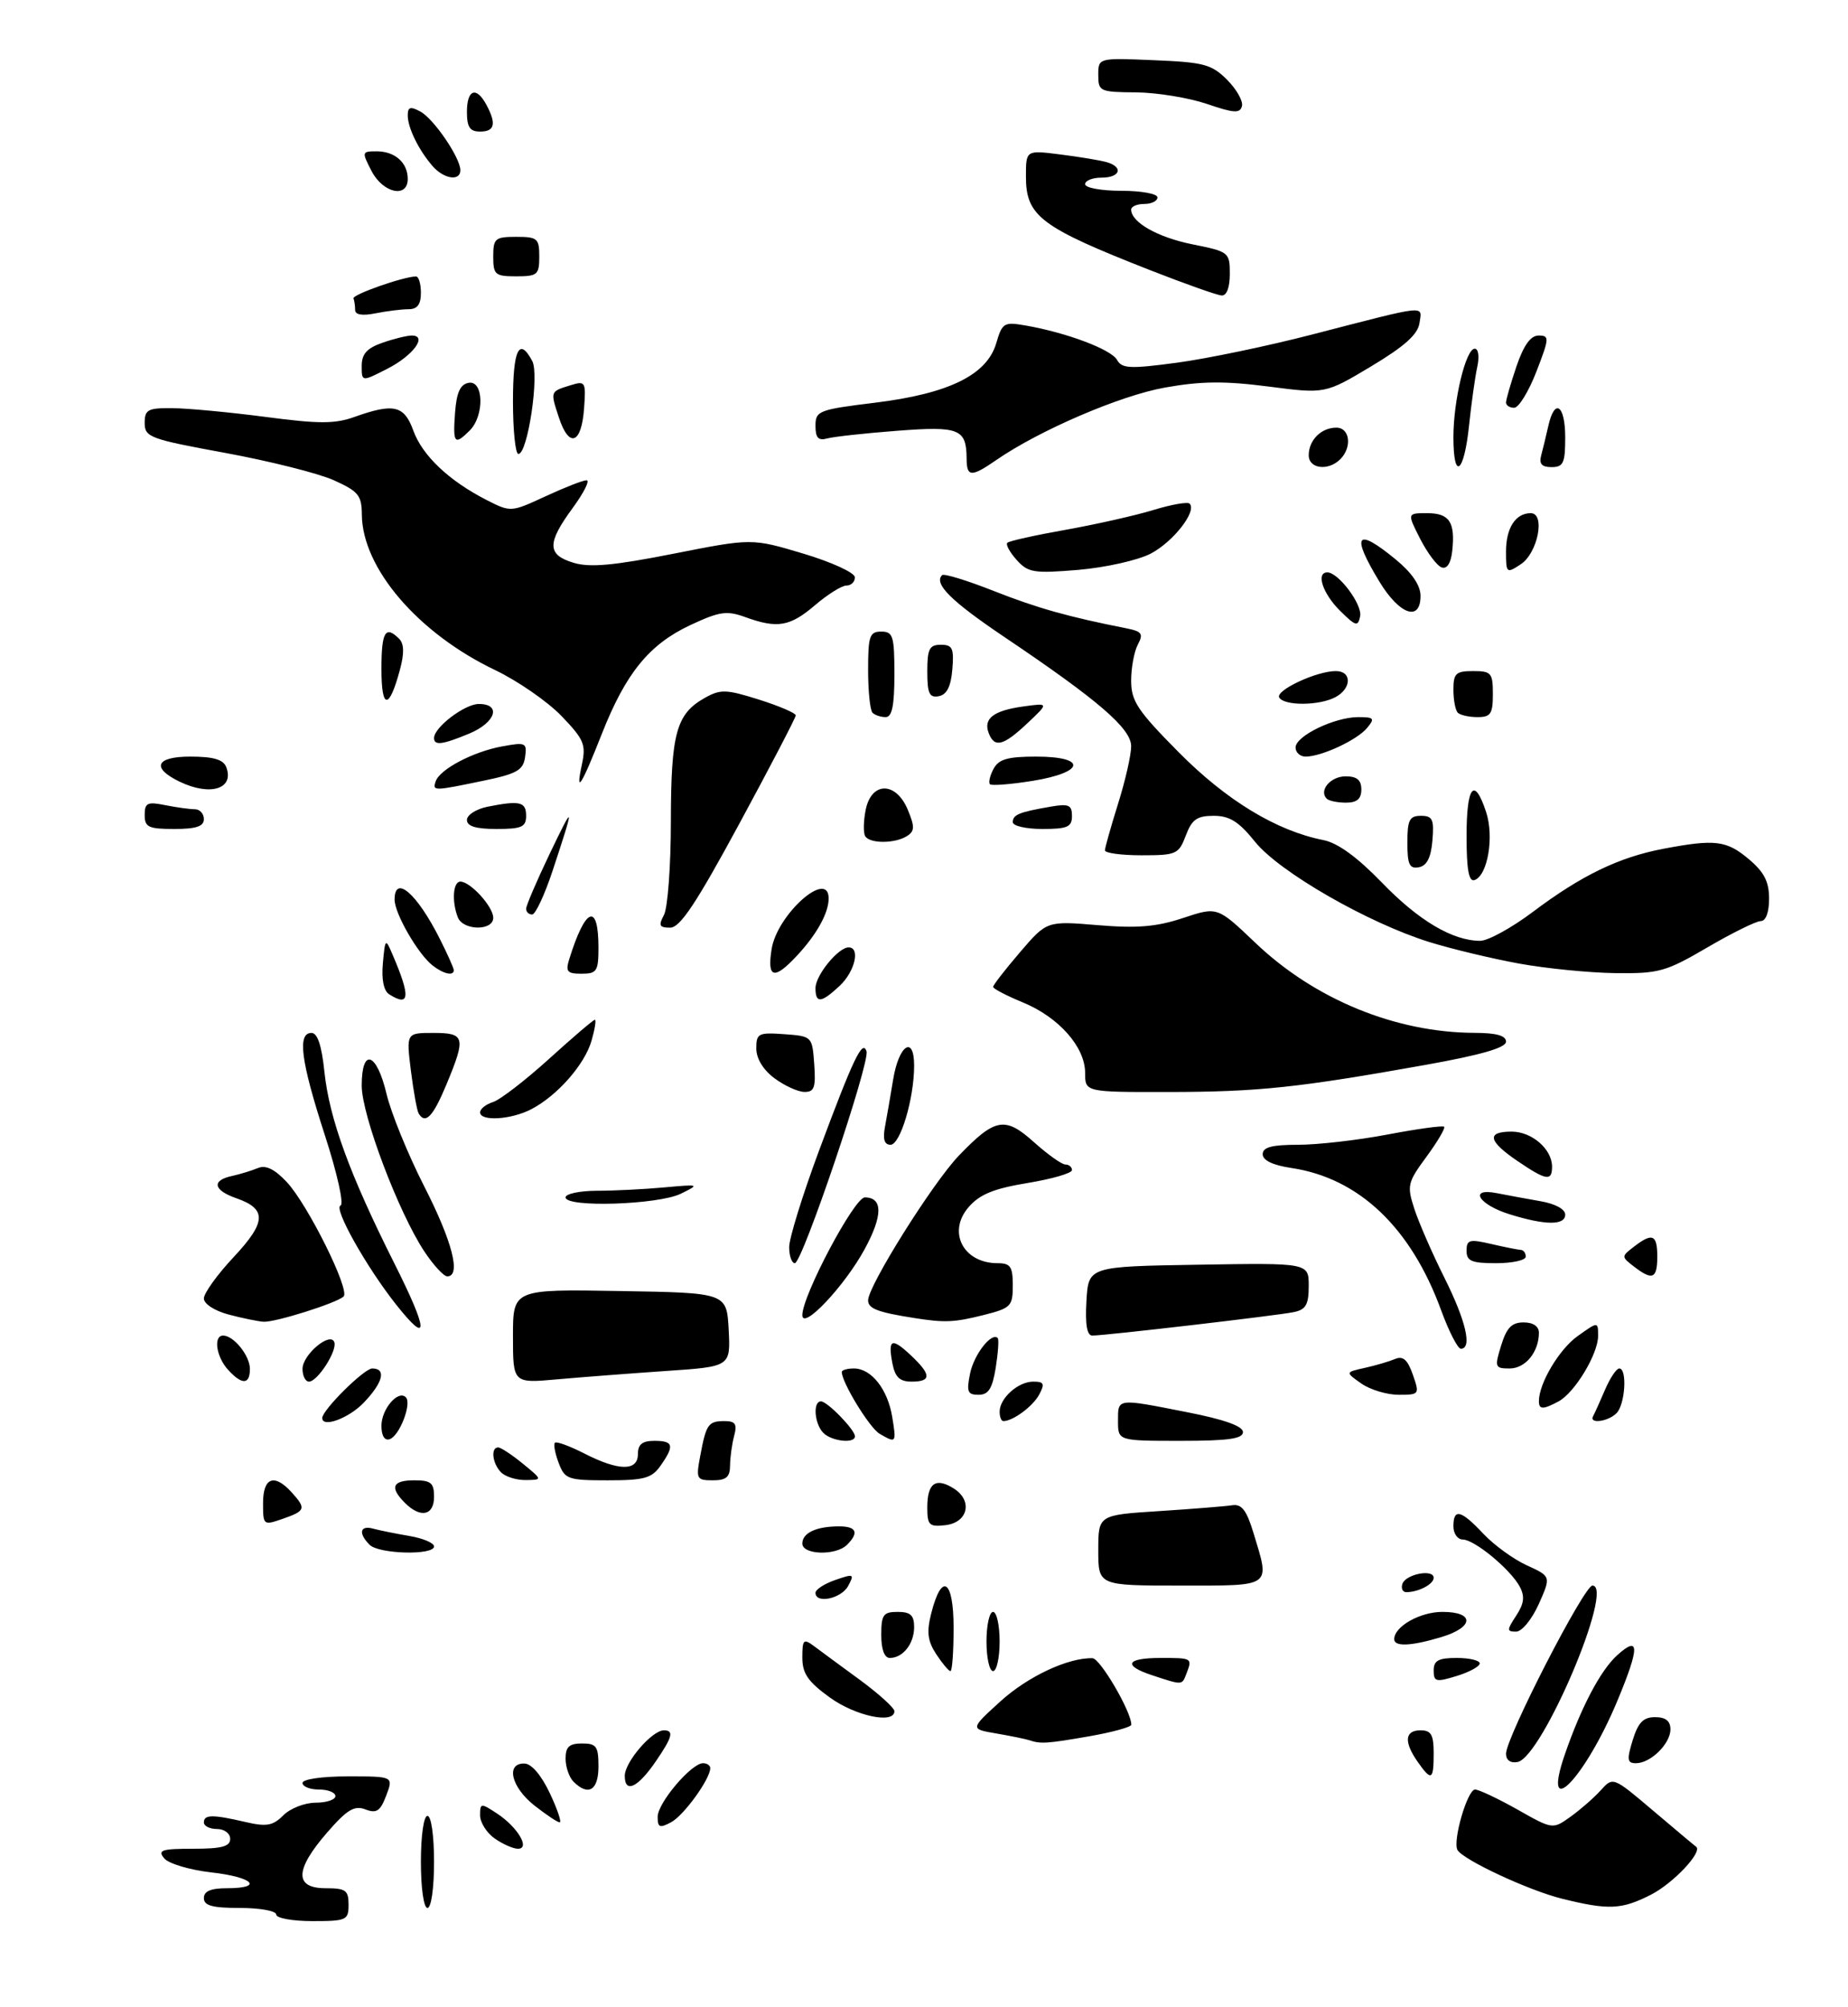 <?xml version="1.0" encoding="UTF-8" standalone="no"?>
<!DOCTYPE svg PUBLIC "-//W3C//DTD SVG 1.1//EN" "http://www.w3.org/Graphics/SVG/1.1/DTD/svg11.dtd" >
<svg xmlns="http://www.w3.org/2000/svg" xmlns:xlink="http://www.w3.org/1999/xlink" version="1.1" viewBox="0 0 281 305">
 <g >
 <path fill="currentColor"
d=" M 42.00 291.00 C 42.00 290.45 39.52 290.00 36.50 290.00 C 32.28 290.00 31.00 289.65 31.00 288.50 C 31.00 287.45 32.06 287.00 34.50 287.00 C 40.18 287.00 38.50 285.31 32.09 284.59 C 28.84 284.22 25.63 283.26 24.97 282.46 C 23.93 281.21 24.56 281.00 29.38 281.00 C 33.71 281.00 35.00 280.66 35.00 279.50 C 35.00 278.67 34.11 278.00 33.00 278.00 C 31.90 278.00 31.00 277.55 31.00 277.00 C 31.00 275.79 32.32 275.77 37.34 276.94 C 40.54 277.68 41.49 277.51 43.09 275.91 C 44.14 274.86 46.35 274.00 48.00 274.00 C 49.65 274.00 51.00 273.55 51.00 273.00 C 51.00 272.45 49.88 272.00 48.50 272.00 C 47.12 272.00 46.00 271.55 46.00 271.00 C 46.00 270.43 48.97 270.00 52.91 270.00 C 59.83 270.00 59.83 270.00 58.73 272.91 C 57.83 275.29 57.26 275.67 55.56 275.02 C 53.88 274.38 52.77 275.05 49.74 278.54 C 44.82 284.20 44.74 287.00 49.50 287.00 C 52.57 287.00 53.00 287.31 53.00 289.50 C 53.00 291.86 52.70 292.00 47.50 292.00 C 44.48 292.00 42.00 291.55 42.00 291.00 Z  M 64.00 283.00 C 64.00 279.00 64.43 276.00 65.00 276.00 C 65.57 276.00 66.00 279.00 66.00 283.00 C 66.00 287.00 65.57 290.00 65.00 290.00 C 64.43 290.00 64.00 287.00 64.00 283.00 Z  M 237.50 288.59 C 232.46 287.34 222.58 282.74 221.63 281.21 C 220.83 279.92 223.12 272.00 224.29 272.00 C 224.87 272.00 227.76 273.37 230.72 275.03 C 236.09 278.07 236.09 278.07 238.80 276.14 C 240.28 275.08 242.35 273.28 243.39 272.13 C 245.27 270.04 245.27 270.04 251.39 275.23 C 254.75 278.08 257.67 280.53 257.89 280.68 C 258.98 281.42 254.47 286.23 251.03 287.99 C 246.56 290.26 244.60 290.35 237.50 288.59 Z  M 75.22 279.44 C 74.00 278.59 73.00 277.00 73.00 275.92 C 73.00 274.04 73.12 274.03 75.54 275.62 C 78.69 277.68 80.68 281.00 78.76 281.00 C 78.04 281.00 76.44 280.30 75.22 279.44 Z  M 100.00 276.14 C 100.00 274.04 105.12 268.00 106.90 268.00 C 107.51 268.00 108.00 268.34 108.00 268.75 C 107.99 270.40 103.98 275.94 102.05 276.97 C 100.31 277.90 100.00 277.78 100.00 276.14 Z  M 81.25 274.42 C 77.72 271.63 76.86 267.97 79.75 268.05 C 80.82 268.07 82.32 269.83 83.60 272.55 C 84.76 275.00 85.43 277.00 85.10 276.99 C 84.77 276.98 83.04 275.83 81.25 274.42 Z  M 87.20 270.80 C 86.54 270.14 86.00 268.56 86.00 267.30 C 86.00 265.51 86.56 265.00 88.50 265.00 C 90.69 265.00 91.00 265.43 91.00 268.50 C 91.00 272.13 89.46 273.06 87.20 270.80 Z  M 95.00 269.92 C 95.00 267.82 99.15 263.00 100.95 263.00 C 102.51 263.00 102.25 264.02 99.75 267.67 C 96.99 271.72 95.00 272.66 95.00 269.92 Z  M 237.93 266.70 C 240.42 259.48 243.37 253.88 245.90 251.59 C 249.33 248.49 249.34 250.33 245.95 258.47 C 241.01 270.33 234.32 277.20 237.93 266.70 Z  M 215.56 267.78 C 213.44 264.75 213.60 263.00 216.00 263.00 C 217.62 263.00 218.00 263.67 218.00 266.50 C 218.00 270.60 217.66 270.78 215.56 267.78 Z  M 229.00 266.56 C 229.00 264.10 240.87 241.00 242.14 241.00 C 245.58 241.00 234.49 267.12 230.75 267.82 C 229.68 268.02 229.00 267.53 229.00 266.56 Z  M 248.26 264.50 C 249.09 261.81 249.87 261.00 251.67 261.00 C 253.27 261.00 254.00 261.58 254.00 262.85 C 254.00 265.04 250.99 268.00 248.76 268.00 C 247.42 268.00 247.35 267.47 248.26 264.50 Z  M 156.50 264.50 C 155.95 264.32 153.70 263.86 151.50 263.48 C 147.50 262.80 147.50 262.80 152.13 258.59 C 156.31 254.80 162.42 251.94 166.12 252.04 C 167.30 252.07 172.07 260.24 172.02 262.15 C 172.01 262.50 169.15 263.29 165.67 263.90 C 159.18 265.03 158.23 265.09 156.50 264.50 Z  M 126.15 257.99 C 122.85 255.60 122.00 254.36 122.00 251.94 C 122.00 249.20 122.18 249.02 123.76 250.19 C 124.72 250.91 127.87 253.23 130.76 255.34 C 133.64 257.46 136.00 259.60 136.00 260.09 C 136.00 262.09 130.06 260.83 126.15 257.99 Z  M 175.25 254.65 C 170.67 253.15 171.21 252.00 176.50 252.00 C 181.31 252.00 181.32 252.01 180.39 254.42 C 179.72 256.16 179.84 256.16 175.25 254.65 Z  M 218.00 253.91 C 218.00 252.39 218.72 252.00 221.50 252.00 C 223.43 252.00 225.00 252.37 225.00 252.83 C 225.00 253.29 223.43 254.15 221.50 254.74 C 218.35 255.71 218.00 255.62 218.00 253.91 Z  M 142.36 251.43 C 141.05 249.42 140.88 248.08 141.59 245.26 C 143.19 238.90 145.00 240.05 145.00 247.42 C 145.00 251.04 144.79 254.00 144.52 254.00 C 144.26 254.00 143.29 252.84 142.36 251.43 Z  M 150.00 249.50 C 150.00 247.03 150.45 245.00 151.00 245.00 C 151.55 245.00 152.00 247.03 152.00 249.50 C 152.00 251.97 151.55 254.00 151.00 254.00 C 150.45 254.00 150.00 251.97 150.00 249.50 Z  M 134.00 248.50 C 134.00 245.43 134.31 245.00 136.50 245.00 C 138.44 245.00 139.00 245.51 139.00 247.30 C 139.00 249.84 137.30 252.00 135.30 252.00 C 134.48 252.00 134.00 250.71 134.00 248.50 Z  M 212.00 249.15 C 212.00 247.22 215.91 245.00 219.33 245.00 C 224.27 245.00 224.15 247.34 219.13 248.84 C 214.56 250.21 212.00 250.32 212.00 249.15 Z  M 230.55 245.57 C 231.75 243.73 231.88 242.65 231.09 241.17 C 229.69 238.54 224.19 234.00 222.42 234.00 C 221.64 234.00 221.00 233.10 221.00 232.00 C 221.00 229.21 222.15 229.50 225.56 233.13 C 227.18 234.85 230.15 237.01 232.18 237.93 C 235.85 239.61 235.85 239.61 233.98 243.81 C 232.92 246.16 231.41 248.00 230.53 248.00 C 229.10 248.00 229.10 247.77 230.55 245.57 Z  M 124.00 242.10 C 124.00 241.60 125.35 240.72 127.01 240.15 C 129.82 239.17 129.95 239.23 128.97 241.05 C 127.94 242.99 124.00 243.82 124.00 242.10 Z  M 213.24 240.75 C 213.73 239.26 218.00 238.43 218.00 239.82 C 218.00 240.79 215.69 242.00 213.83 242.00 C 213.28 242.00 213.02 241.44 213.24 240.75 Z  M 167.00 235.64 C 167.00 230.27 167.00 230.27 176.25 229.68 C 181.34 229.35 186.34 228.95 187.37 228.79 C 188.80 228.57 189.55 229.54 190.60 233.00 C 193.13 241.33 193.59 241.00 179.50 241.00 C 167.00 241.00 167.00 241.00 167.00 235.64 Z  M 56.20 234.80 C 54.45 233.05 54.73 231.79 56.75 232.35 C 57.71 232.61 60.19 233.11 62.25 233.46 C 64.31 233.81 66.00 234.52 66.00 235.05 C 66.00 236.43 57.62 236.22 56.20 234.80 Z  M 122.00 234.61 C 122.00 232.99 124.13 232.00 127.58 232.00 C 130.24 232.00 130.65 232.95 128.80 234.80 C 127.11 236.49 122.00 236.34 122.00 234.61 Z  M 40.00 228.45 C 40.00 224.56 41.71 223.92 44.35 226.83 C 46.58 229.30 46.47 229.64 43.00 230.85 C 40.04 231.88 40.00 231.84 40.00 228.45 Z  M 141.00 229.13 C 141.00 225.44 142.26 224.52 144.99 226.22 C 147.96 228.06 147.22 231.42 143.75 231.82 C 141.29 232.10 141.00 231.82 141.00 229.13 Z  M 61.57 228.43 C 59.21 226.07 59.66 225.00 63.00 225.00 C 65.53 225.00 66.00 225.39 66.00 227.50 C 66.00 230.37 63.94 230.80 61.57 228.43 Z  M 76.20 223.80 C 74.87 222.47 74.58 220.00 75.75 220.00 C 76.16 220.01 77.85 221.12 79.50 222.47 C 82.50 224.93 82.50 224.93 79.95 224.96 C 78.55 224.98 76.86 224.46 76.20 223.80 Z  M 84.95 222.36 C 84.40 220.91 84.14 219.53 84.38 219.29 C 84.61 219.05 86.63 219.79 88.86 220.93 C 94.11 223.61 97.00 223.63 97.00 221.00 C 97.00 219.53 97.67 219.00 99.50 219.00 C 102.41 219.00 102.59 219.72 100.44 222.78 C 99.11 224.68 97.97 225.00 92.42 225.00 C 86.35 225.00 85.89 224.84 84.95 222.36 Z  M 106.48 221.26 C 107.38 216.45 107.70 216.00 110.18 216.00 C 111.82 216.00 112.11 216.45 111.63 218.25 C 111.30 219.49 111.02 221.51 111.01 222.75 C 111.00 224.51 110.43 225.00 108.39 225.00 C 105.91 225.00 105.81 224.80 106.48 221.26 Z  M 58.00 216.71 C 58.00 214.17 60.54 211.21 61.71 212.38 C 62.65 213.32 60.75 218.26 59.25 218.75 C 58.48 219.01 58.00 218.23 58.00 216.71 Z  M 125.20 217.80 C 123.84 216.44 123.57 213.00 124.83 213.00 C 125.80 213.00 130.00 217.32 130.00 218.31 C 130.00 219.46 126.48 219.08 125.20 217.80 Z  M 133.74 217.92 C 132.23 217.04 128.00 210.13 128.00 208.54 C 128.00 208.24 128.83 208.00 129.85 208.00 C 132.49 208.00 134.99 211.17 135.67 215.38 C 136.32 219.35 136.28 219.40 133.74 217.92 Z  M 170.00 216.00 C 170.00 212.49 169.72 212.52 180.57 214.66 C 186.14 215.75 189.00 216.77 189.00 217.66 C 189.00 218.69 186.79 219.00 179.50 219.00 C 170.00 219.00 170.00 219.00 170.00 216.00 Z  M 49.00 215.53 C 49.00 214.32 55.37 208.00 56.60 208.00 C 58.78 208.00 58.25 210.13 55.31 213.20 C 53.04 215.57 49.00 217.07 49.00 215.53 Z  M 152.00 214.57 C 152.00 212.52 154.81 210.00 157.11 210.00 C 158.75 210.00 158.90 210.32 158.01 211.98 C 157.06 213.76 154.02 216.00 152.57 216.00 C 152.25 216.00 152.00 215.36 152.00 214.57 Z  M 242.24 215.25 C 242.47 214.84 243.28 213.04 244.05 211.25 C 244.81 209.46 245.79 208.00 246.22 208.00 C 247.46 208.00 247.12 213.48 245.80 214.80 C 244.50 216.10 241.57 216.47 242.24 215.25 Z  M 234.00 212.97 C 234.00 210.26 237.09 205.07 239.89 203.08 C 243.00 200.86 243.00 200.86 243.00 203.06 C 243.00 205.81 239.44 211.70 236.98 213.01 C 234.63 214.27 234.00 214.26 234.00 212.97 Z  M 147.51 208.75 C 148.11 205.85 150.78 202.44 151.71 203.38 C 151.91 203.57 151.77 205.59 151.41 207.87 C 150.89 211.07 150.31 212.00 148.79 212.00 C 147.12 212.00 146.94 211.54 147.51 208.75 Z  M 207.00 210.29 C 204.55 208.57 204.55 208.57 207.53 207.91 C 209.16 207.55 211.23 206.94 212.13 206.56 C 213.34 206.05 214.04 206.67 214.83 208.94 C 215.88 211.94 215.83 212.00 212.67 212.00 C 210.90 212.00 208.34 211.23 207.00 210.29 Z  M 34.65 208.17 C 32.87 206.20 32.42 203.00 33.93 203.00 C 35.54 203.00 38.00 206.06 38.00 208.07 C 38.00 210.49 36.79 210.53 34.65 208.17 Z  M 46.00 208.06 C 46.00 205.89 50.27 202.32 50.84 204.02 C 51.28 205.34 48.28 210.00 46.98 210.00 C 46.44 210.00 46.00 209.13 46.00 208.06 Z  M 78.00 203.10 C 78.00 195.95 78.00 195.95 94.25 196.23 C 110.50 196.50 110.50 196.50 110.80 202.11 C 111.09 207.72 111.09 207.72 101.30 208.38 C 95.91 208.75 88.46 209.32 84.75 209.65 C 78.00 210.26 78.00 210.26 78.00 203.10 Z  M 135.70 207.25 C 134.99 203.51 135.57 203.25 138.50 206.00 C 141.63 208.94 141.66 210.00 138.62 210.00 C 136.81 210.00 136.11 209.33 135.70 207.25 Z  M 228.26 204.50 C 229.09 201.81 229.87 201.00 231.67 201.00 C 233.12 201.00 234.00 201.59 234.00 202.57 C 234.00 205.49 231.95 208.00 229.56 208.00 C 227.31 208.00 227.24 207.82 228.26 204.50 Z  M 219.15 199.20 C 214.56 186.60 206.65 179.07 196.38 177.53 C 193.54 177.11 192.00 176.37 192.00 175.44 C 192.00 174.37 193.37 174.00 197.39 174.00 C 200.35 174.00 206.48 173.30 211.00 172.44 C 215.52 171.58 219.39 171.05 219.59 171.26 C 219.80 171.47 218.59 173.52 216.91 175.81 C 214.02 179.74 213.91 180.21 215.06 183.74 C 215.73 185.81 217.79 190.53 219.64 194.23 C 222.91 200.77 223.89 205.00 222.13 205.00 C 221.66 205.00 220.32 202.39 219.15 199.20 Z  M 165.20 197.75 C 165.50 192.50 165.50 192.50 182.25 192.23 C 199.00 191.95 199.00 191.95 199.00 195.46 C 199.00 198.29 198.57 199.05 196.75 199.43 C 194.30 199.95 168.05 203.00 166.10 203.00 C 165.28 203.00 164.99 201.34 165.20 197.75 Z  M 60.20 198.25 C 55.69 192.54 50.67 183.61 51.78 183.24 C 52.33 183.06 51.28 178.34 49.38 172.49 C 45.74 161.27 45.19 157.00 47.36 157.00 C 48.28 157.00 48.91 158.90 49.33 162.91 C 50.08 170.04 53.16 178.48 59.92 191.94 C 65.18 202.40 65.28 204.67 60.20 198.25 Z  M 34.75 199.80 C 32.61 199.23 31.00 198.18 31.00 197.36 C 31.00 196.56 33.03 193.74 35.52 191.08 C 40.52 185.74 40.60 183.75 35.92 182.12 C 32.44 180.91 32.14 179.42 35.25 178.75 C 36.49 178.48 38.27 177.93 39.21 177.54 C 40.40 177.04 41.74 177.68 43.60 179.66 C 46.80 183.07 53.29 196.14 52.24 197.07 C 51.08 198.10 41.82 201.01 40.07 200.90 C 39.21 200.84 36.81 200.35 34.75 199.80 Z  M 122.00 199.89 C 122.00 196.91 129.91 182.00 131.50 182.00 C 134.26 182.00 134.25 184.77 131.48 189.86 C 128.42 195.49 122.00 202.28 122.00 199.89 Z  M 139.00 200.33 C 133.45 199.46 132.00 198.90 132.00 197.64 C 132.00 195.45 141.84 179.77 145.80 175.65 C 151.32 169.91 152.82 169.64 157.25 173.63 C 159.32 175.48 161.45 177.00 162.00 177.00 C 162.55 177.00 163.00 177.38 163.00 177.85 C 163.00 178.32 159.96 179.20 156.25 179.81 C 151.10 180.66 148.98 181.53 147.29 183.47 C 144.01 187.25 146.47 192.00 151.69 192.00 C 153.65 192.00 154.00 192.52 154.00 195.38 C 154.00 198.55 153.72 198.83 149.56 199.88 C 145.10 201.00 143.65 201.07 139.00 200.33 Z  M 64.52 190.21 C 60.59 184.27 55.00 169.48 55.00 165.01 C 55.00 159.18 57.27 159.93 58.77 166.25 C 59.45 169.14 62.03 175.46 64.50 180.31 C 68.79 188.71 70.15 194.00 68.01 194.00 C 67.47 194.00 65.90 192.29 64.52 190.21 Z  M 248.44 192.50 C 246.52 191.02 246.52 190.98 248.44 189.50 C 251.26 187.32 252.00 187.63 252.00 191.00 C 252.00 194.37 251.26 194.68 248.44 192.50 Z  M 120.00 189.55 C 120.00 188.20 122.04 181.62 124.52 174.94 C 129.76 160.87 131.15 157.95 131.76 159.79 C 132.32 161.46 121.99 192.00 120.86 192.00 C 120.39 192.00 120.00 190.90 120.00 189.55 Z  M 223.00 190.11 C 223.00 188.43 223.43 188.31 226.75 189.08 C 228.81 189.56 230.84 189.96 231.25 189.98 C 231.66 189.99 232.00 190.45 232.00 191.00 C 232.00 191.55 229.97 192.00 227.50 192.00 C 223.75 192.00 223.00 191.68 223.00 190.11 Z  M 229.56 184.57 C 224.81 183.10 223.24 180.48 227.63 181.36 C 229.21 181.67 232.19 182.22 234.25 182.58 C 236.47 182.96 238.00 183.79 238.00 184.61 C 238.00 186.27 235.01 186.26 229.56 184.57 Z  M 86.00 182.00 C 86.00 181.45 88.14 181.00 90.75 180.99 C 93.36 180.99 97.97 180.76 101.00 180.48 C 106.39 179.99 106.44 180.01 103.50 181.45 C 100.06 183.12 86.00 183.57 86.00 182.00 Z  M 230.73 176.46 C 226.27 173.43 225.99 172.00 229.85 172.00 C 232.93 172.00 236.00 174.66 236.00 177.33 C 236.00 179.59 235.11 179.44 230.73 176.46 Z  M 134.57 171.25 C 134.85 169.74 135.41 166.51 135.81 164.08 C 136.67 158.81 139.00 157.27 139.00 161.97 C 139.00 166.97 136.90 174.00 135.41 174.00 C 134.47 174.00 134.21 173.15 134.57 171.25 Z  M 63.66 169.25 C 63.41 168.84 62.88 165.91 62.48 162.75 C 61.77 157.00 61.77 157.00 65.88 157.00 C 70.72 157.00 70.88 157.62 67.87 164.87 C 65.84 169.74 64.69 170.94 63.66 169.25 Z  M 73.00 169.07 C 73.00 168.55 73.88 167.85 74.96 167.51 C 76.04 167.17 79.87 164.22 83.48 160.95 C 87.09 157.68 90.22 155.00 90.45 155.00 C 90.68 155.00 90.45 156.43 89.95 158.17 C 88.91 161.80 84.76 166.52 80.80 168.59 C 77.74 170.19 73.00 170.48 73.00 169.07 Z  M 117.75 163.88 C 116.04 162.61 115.00 160.89 115.00 159.36 C 115.00 157.07 115.31 156.91 119.25 157.19 C 123.48 157.50 123.50 157.52 123.81 161.75 C 124.06 165.30 123.82 165.99 122.31 165.97 C 121.31 165.95 119.26 165.01 117.75 163.88 Z  M 165.00 163.08 C 165.00 159.13 160.99 154.60 155.50 152.35 C 153.03 151.33 151.01 150.28 151.01 150.00 C 151.01 149.72 152.85 147.36 155.10 144.73 C 159.18 139.97 159.18 139.97 166.94 140.62 C 172.95 141.12 175.86 140.87 179.90 139.53 C 185.11 137.80 185.11 137.80 190.86 143.28 C 199.89 151.90 212.20 156.95 224.25 156.99 C 227.54 157.00 229.00 157.41 229.00 158.33 C 229.00 159.25 225.20 160.35 216.75 161.86 C 197.38 165.32 191.35 165.96 177.75 165.98 C 165.00 166.00 165.00 166.00 165.00 163.08 Z  M 59.18 151.13 C 58.34 150.60 57.99 148.87 58.22 146.40 C 58.56 142.65 58.62 142.59 59.65 145.00 C 62.45 151.49 62.33 153.13 59.18 151.13 Z  M 124.00 150.19 C 124.00 148.24 127.46 144.00 129.04 144.00 C 130.85 144.00 130.00 147.65 127.69 149.83 C 124.87 152.47 124.00 152.56 124.00 150.19 Z  M 65.78 146.75 C 63.56 145.02 60.01 138.87 60.00 136.75 C 60.00 132.85 63.41 135.81 66.88 142.71 C 68.05 145.03 69.00 147.16 69.00 147.46 C 69.00 148.39 67.45 148.05 65.78 146.75 Z  M 86.57 145.75 C 89.02 137.87 91.00 137.11 91.00 144.06 C 91.00 147.62 90.75 148.00 88.43 148.00 C 86.23 148.00 85.96 147.68 86.57 145.75 Z  M 117.33 144.25 C 118.18 138.96 126.00 132.02 126.00 136.57 C 126.00 138.77 124.19 142.03 121.19 145.25 C 117.70 149.00 116.62 148.72 117.33 144.25 Z  M 231.00 146.46 C 226.88 145.71 220.73 144.24 217.35 143.19 C 208.00 140.28 194.52 132.53 190.84 127.95 C 188.37 124.88 186.98 124.00 184.55 124.00 C 182.01 124.00 181.23 124.55 180.31 127.00 C 179.23 129.84 178.88 130.00 173.59 130.00 C 170.51 130.00 168.01 129.66 168.01 129.25 C 168.02 128.84 168.92 125.65 170.01 122.16 C 171.11 118.67 172.00 114.75 172.00 113.43 C 172.00 110.73 167.03 106.45 152.69 96.80 C 144.61 91.36 141.95 88.72 143.25 87.42 C 143.52 87.14 147.07 88.23 151.12 89.83 C 157.72 92.43 162.45 93.76 171.27 95.50 C 173.64 95.97 173.89 96.33 173.02 97.96 C 172.46 99.01 172.00 101.48 172.00 103.45 C 172.00 106.57 172.96 108.01 179.25 114.36 C 186.50 121.67 194.09 126.28 201.23 127.69 C 203.42 128.12 206.37 130.27 210.15 134.17 C 215.72 139.94 220.90 143.00 225.08 143.00 C 226.26 143.00 229.85 141.03 233.06 138.62 C 240.46 133.05 246.16 130.30 252.92 129.01 C 260.80 127.52 262.53 127.73 265.92 130.59 C 268.25 132.55 269.00 134.01 269.00 136.59 C 269.00 138.67 268.51 140.00 267.73 140.00 C 267.04 140.00 263.39 141.80 259.62 144.00 C 253.30 147.70 252.24 147.99 245.64 147.91 C 241.71 147.86 235.12 147.21 231.00 146.46 Z  M 69.61 139.42 C 68.67 136.98 68.89 134.00 70.00 134.00 C 71.53 134.00 75.00 137.81 75.00 139.50 C 75.00 141.53 70.39 141.46 69.61 139.42 Z  M 100.96 139.07 C 101.53 138.00 102.01 131.59 102.01 124.82 C 102.03 111.42 102.83 108.51 107.18 106.07 C 109.56 104.74 110.41 104.76 115.42 106.34 C 118.49 107.31 121.00 108.39 121.00 108.73 C 121.00 109.08 117.14 116.48 112.43 125.18 C 105.84 137.35 103.41 141.00 101.90 141.00 C 100.26 141.00 100.10 140.67 100.96 139.07 Z  M 80.00 138.13 C 80.00 137.65 81.59 133.94 83.53 129.88 C 87.37 121.87 87.42 122.09 84.06 132.25 C 82.84 135.96 81.42 139.00 80.92 139.00 C 80.41 139.00 80.00 138.61 80.00 138.13 Z  M 223.00 127.08 C 223.00 119.43 224.18 117.98 225.97 123.42 C 227.22 127.19 226.21 133.10 224.20 133.77 C 223.34 134.05 223.00 132.16 223.00 127.08 Z  M 214.00 128.07 C 214.00 124.63 214.32 124.00 216.06 124.00 C 217.83 124.00 218.08 124.53 217.81 127.74 C 217.59 130.36 216.97 131.58 215.75 131.82 C 214.32 132.09 214.00 131.41 214.00 128.07 Z  M 131.56 127.10 C 131.26 126.61 131.29 124.81 131.63 123.10 C 132.50 118.77 136.24 118.76 138.04 123.09 C 139.11 125.67 139.09 126.33 137.91 127.08 C 136.08 128.24 132.27 128.25 131.56 127.10 Z  M 22.00 123.88 C 22.00 122.03 22.41 121.83 25.12 122.38 C 26.84 122.72 28.87 123.00 29.62 123.00 C 30.38 123.00 31.00 123.67 31.00 124.50 C 31.00 125.61 29.83 126.00 26.50 126.00 C 22.58 126.00 22.00 125.73 22.00 123.88 Z  M 71.00 124.62 C 71.00 123.87 72.41 122.97 74.12 122.62 C 79.05 121.64 80.00 121.86 80.00 124.00 C 80.00 125.70 79.33 126.00 75.50 126.00 C 72.35 126.00 71.00 125.59 71.00 124.62 Z  M 154.00 124.97 C 154.00 123.83 154.94 123.44 159.75 122.61 C 162.51 122.13 163.00 122.35 163.00 124.03 C 163.00 125.70 162.31 126.00 158.50 126.00 C 156.03 126.00 154.00 125.54 154.00 124.97 Z  M 201.74 121.40 C 200.49 120.16 202.31 118.00 204.61 118.00 C 206.33 118.00 207.00 118.56 207.00 120.00 C 207.00 121.43 206.33 122.00 204.67 122.00 C 203.38 122.00 202.06 121.73 201.74 121.40 Z  M 27.31 118.81 C 22.96 116.71 23.69 115.00 28.92 115.00 C 32.45 115.00 33.95 115.44 34.40 116.59 C 35.67 119.91 31.98 121.06 27.31 118.81 Z  M 66.25 118.76 C 66.86 116.93 71.95 114.25 76.34 113.45 C 79.95 112.79 80.15 112.88 79.84 115.09 C 79.55 117.07 78.59 117.62 73.50 118.67 C 65.89 120.25 65.75 120.25 66.25 118.76 Z  M 150.53 119.20 C 150.28 118.94 150.52 117.90 151.07 116.87 C 151.86 115.39 153.22 115.00 157.54 115.00 C 165.34 115.00 164.99 117.40 157.00 118.69 C 153.69 119.22 150.78 119.45 150.53 119.20 Z  M 88.49 116.15 C 89.13 113.16 88.78 112.36 85.35 108.80 C 83.23 106.61 78.71 103.49 75.31 101.86 C 63.57 96.26 55.08 86.36 55.02 78.20 C 55.00 75.29 54.50 74.68 50.75 72.99 C 48.41 71.94 40.99 70.08 34.25 68.84 C 22.79 66.74 22.00 66.45 22.00 64.30 C 22.00 62.26 22.47 62.00 26.25 62.04 C 28.59 62.06 34.95 62.66 40.38 63.37 C 48.47 64.44 50.91 64.44 53.88 63.38 C 59.87 61.24 61.46 61.61 62.85 65.45 C 64.22 69.24 68.26 73.07 73.97 75.99 C 77.67 77.87 77.68 77.87 82.94 75.44 C 85.83 74.10 88.64 73.00 89.19 73.00 C 89.73 73.00 88.78 74.89 87.09 77.20 C 83.14 82.57 83.17 84.34 87.25 85.55 C 89.71 86.29 93.38 85.95 102.42 84.16 C 114.33 81.81 114.33 81.81 122.16 84.15 C 126.50 85.45 129.99 87.06 129.99 87.75 C 130.00 88.44 129.42 89.00 128.71 89.00 C 128.00 89.00 125.87 90.33 123.96 91.96 C 120.13 95.24 118.22 95.57 113.36 93.81 C 110.49 92.77 109.43 92.93 104.95 95.02 C 98.71 97.95 95.16 102.31 91.53 111.50 C 88.36 119.55 87.46 120.92 88.49 116.15 Z  M 197.00 113.61 C 197.00 111.87 202.92 109.00 206.52 109.00 C 208.94 109.00 209.09 109.18 207.87 110.65 C 206.36 112.48 200.94 115.00 198.53 115.00 C 197.69 115.00 197.00 114.38 197.00 113.61 Z  M 66.00 112.17 C 66.00 110.55 70.67 107.00 72.81 107.00 C 76.28 107.00 75.38 109.81 71.38 111.49 C 67.27 113.20 66.00 113.36 66.00 112.17 Z  M 150.34 111.43 C 149.49 109.22 151.06 108.01 155.59 107.38 C 159.50 106.84 159.50 106.84 156.23 109.92 C 152.57 113.38 151.21 113.72 150.34 111.43 Z  M 132.67 108.33 C 132.30 107.97 132.00 105.04 132.00 101.83 C 132.00 96.67 132.23 96.00 134.00 96.00 C 135.79 96.00 136.00 96.67 136.00 102.50 C 136.00 107.25 135.64 109.00 134.67 109.00 C 133.93 109.00 133.03 108.70 132.67 108.33 Z  M 221.67 108.33 C 221.30 107.97 221.00 106.39 221.00 104.83 C 221.00 102.35 221.37 102.00 224.00 102.00 C 226.76 102.00 227.00 102.28 227.00 105.50 C 227.00 108.50 226.67 109.00 224.67 109.00 C 223.38 109.00 222.03 108.70 221.67 108.33 Z  M 58.00 101.70 C 58.00 96.03 58.60 95.00 60.69 97.09 C 61.45 97.85 61.49 99.30 60.80 101.84 C 59.16 107.93 58.00 107.87 58.00 101.70 Z  M 194.52 106.03 C 193.86 104.96 200.17 102.00 203.12 102.00 C 205.58 102.00 205.54 104.64 203.07 105.96 C 200.63 107.27 195.31 107.31 194.52 106.03 Z  M 141.00 102.07 C 141.00 98.63 141.32 98.00 143.06 98.00 C 144.83 98.00 145.08 98.53 144.81 101.74 C 144.59 104.36 143.97 105.58 142.75 105.82 C 141.32 106.09 141.00 105.41 141.00 102.07 Z  M 203.73 92.80 C 201.12 90.21 200.07 87.00 201.83 87.00 C 203.51 87.00 207.17 91.88 206.82 93.66 C 206.49 95.30 206.16 95.21 203.73 92.80 Z  M 209.75 88.41 C 205.37 81.20 206.22 80.08 212.27 85.07 C 214.71 87.08 216.00 88.99 216.00 90.57 C 216.00 94.55 212.81 93.45 209.75 88.41 Z  M 154.59 85.11 C 153.54 83.94 152.90 82.77 153.17 82.50 C 153.43 82.23 157.44 81.34 162.08 80.52 C 166.71 79.69 172.71 78.34 175.41 77.51 C 178.12 76.68 180.58 76.25 180.89 76.55 C 182.04 77.70 178.38 82.38 174.95 84.16 C 172.99 85.17 168.05 86.27 163.95 86.62 C 157.19 87.18 156.32 87.04 154.59 85.11 Z  M 219.22 86.25 C 218.52 86.01 217.05 84.06 215.95 81.91 C 213.96 78.00 213.96 78.00 217.01 78.00 C 220.40 78.00 221.30 79.36 220.82 83.75 C 220.62 85.60 220.03 86.52 219.22 86.25 Z  M 229.00 83.82 C 229.00 80.24 230.45 78.00 232.76 78.00 C 235.02 78.00 233.84 84.05 231.25 85.76 C 229.07 87.20 229.00 87.14 229.00 83.82 Z  M 146.98 69.75 C 146.95 65.17 145.91 64.75 136.38 65.48 C 131.50 65.85 126.71 66.38 125.75 66.65 C 124.43 67.01 124.00 66.54 124.00 64.73 C 124.00 62.45 124.47 62.26 133.05 61.21 C 144.28 59.83 150.06 56.99 151.48 52.18 C 152.40 49.05 152.65 48.90 155.98 49.48 C 162.21 50.57 168.96 53.11 169.85 54.70 C 170.60 56.03 171.81 56.09 179.03 55.12 C 183.60 54.50 192.78 52.59 199.42 50.87 C 217.38 46.23 216.23 46.35 215.84 49.11 C 215.59 50.83 213.57 52.64 208.50 55.68 C 201.50 59.87 201.50 59.87 192.87 58.75 C 186.20 57.89 182.61 57.93 177.13 58.91 C 170.34 60.12 158.04 65.40 151.50 69.92 C 147.69 72.55 147.00 72.52 146.98 69.75 Z  M 199.00 69.20 C 199.00 66.90 200.90 65.00 203.20 65.00 C 205.26 65.00 205.63 67.97 203.80 69.80 C 201.97 71.63 199.00 71.26 199.00 69.20 Z  M 221.00 66.44 C 221.00 60.83 222.89 53.00 224.24 53.00 C 224.80 53.00 224.97 54.18 224.63 55.75 C 224.30 57.26 223.73 61.31 223.37 64.75 C 222.61 71.99 221.00 73.14 221.00 66.44 Z  M 234.34 69.25 C 234.60 68.29 235.09 66.26 235.43 64.75 C 236.39 60.43 238.00 61.53 238.00 66.50 C 238.00 70.38 237.72 71.00 235.93 71.00 C 234.45 71.00 234.00 70.51 234.34 69.25 Z  M 78.00 61.00 C 78.00 53.12 78.94 51.15 80.93 54.87 C 82.04 56.95 80.25 69.00 78.82 69.00 C 78.37 69.00 78.00 65.40 78.00 61.00 Z  M 69.19 62.76 C 69.42 59.66 69.97 58.43 71.25 58.19 C 73.55 57.75 73.68 63.17 71.43 65.43 C 69.11 67.74 68.85 67.43 69.19 62.76 Z  M 84.99 63.48 C 83.66 59.43 83.63 59.52 86.81 58.54 C 89.01 57.86 89.11 58.04 88.81 62.09 C 88.42 67.49 86.54 68.18 84.99 63.48 Z  M 229.00 61.18 C 229.00 60.73 229.72 58.25 230.59 55.68 C 231.69 52.46 232.74 51.00 233.96 51.00 C 235.62 51.00 235.60 51.36 233.62 56.48 C 232.45 59.50 230.94 61.97 230.25 61.98 C 229.56 61.99 229.00 61.63 229.00 61.18 Z  M 55.00 55.62 C 55.00 53.80 55.79 52.92 58.15 52.10 C 59.88 51.49 61.89 51.00 62.62 51.00 C 65.07 51.00 62.81 54.06 58.88 56.06 C 55.00 58.04 55.00 58.04 55.00 55.62 Z  M 54.00 47.12 C 54.00 46.51 53.89 45.71 53.75 45.36 C 53.53 44.79 61.31 42.05 63.25 42.02 C 63.66 42.01 64.00 43.12 64.00 44.50 C 64.00 46.28 63.46 47.00 62.12 47.00 C 61.09 47.00 58.84 47.28 57.12 47.62 C 55.11 48.03 54.00 47.85 54.00 47.12 Z  M 175.00 41.11 C 158.22 34.53 156.00 32.87 156.00 26.83 C 156.00 22.81 156.00 22.81 161.25 23.48 C 164.14 23.84 167.29 24.37 168.25 24.64 C 170.87 25.38 170.36 27.00 167.50 27.00 C 166.12 27.00 165.00 27.45 165.00 28.00 C 165.00 28.55 167.47 29.00 170.50 29.00 C 173.53 29.00 176.00 29.45 176.00 30.00 C 176.00 30.55 175.10 31.00 174.00 31.00 C 172.90 31.00 172.00 31.38 172.00 31.85 C 172.00 33.79 176.02 36.07 181.33 37.14 C 186.87 38.25 187.00 38.35 187.00 41.64 C 187.00 43.71 186.52 44.97 185.75 44.91 C 185.06 44.87 180.22 43.15 175.00 41.11 Z  M 75.00 39.00 C 75.00 36.24 75.28 36.00 78.50 36.00 C 81.72 36.00 82.00 36.24 82.00 39.00 C 82.00 41.76 81.72 42.00 78.50 42.00 C 75.28 42.00 75.00 41.76 75.00 39.00 Z  M 56.50 26.00 C 54.99 23.08 55.01 23.00 57.27 23.00 C 60.06 23.00 62.00 24.73 62.00 27.20 C 62.00 30.18 58.24 29.36 56.50 26.00 Z  M 65.78 25.25 C 63.66 22.81 62.00 19.43 62.00 17.53 C 62.00 16.26 62.40 16.14 63.91 16.95 C 65.95 18.04 70.00 23.98 70.00 25.87 C 70.00 27.59 67.50 27.22 65.78 25.25 Z  M 71.00 17.00 C 71.00 13.59 72.43 13.07 73.96 15.93 C 75.51 18.82 75.23 20.00 73.00 20.00 C 71.44 20.00 71.00 19.33 71.00 17.00 Z  M 183.50 15.79 C 180.75 14.86 175.91 14.07 172.75 14.04 C 167.23 14.00 167.00 13.89 167.00 11.40 C 167.00 8.79 167.00 8.79 175.48 9.15 C 183.05 9.46 184.24 9.78 186.58 12.12 C 188.02 13.56 189.04 15.36 188.85 16.12 C 188.56 17.26 187.64 17.21 183.50 15.79 Z "/>
</g>
</svg>